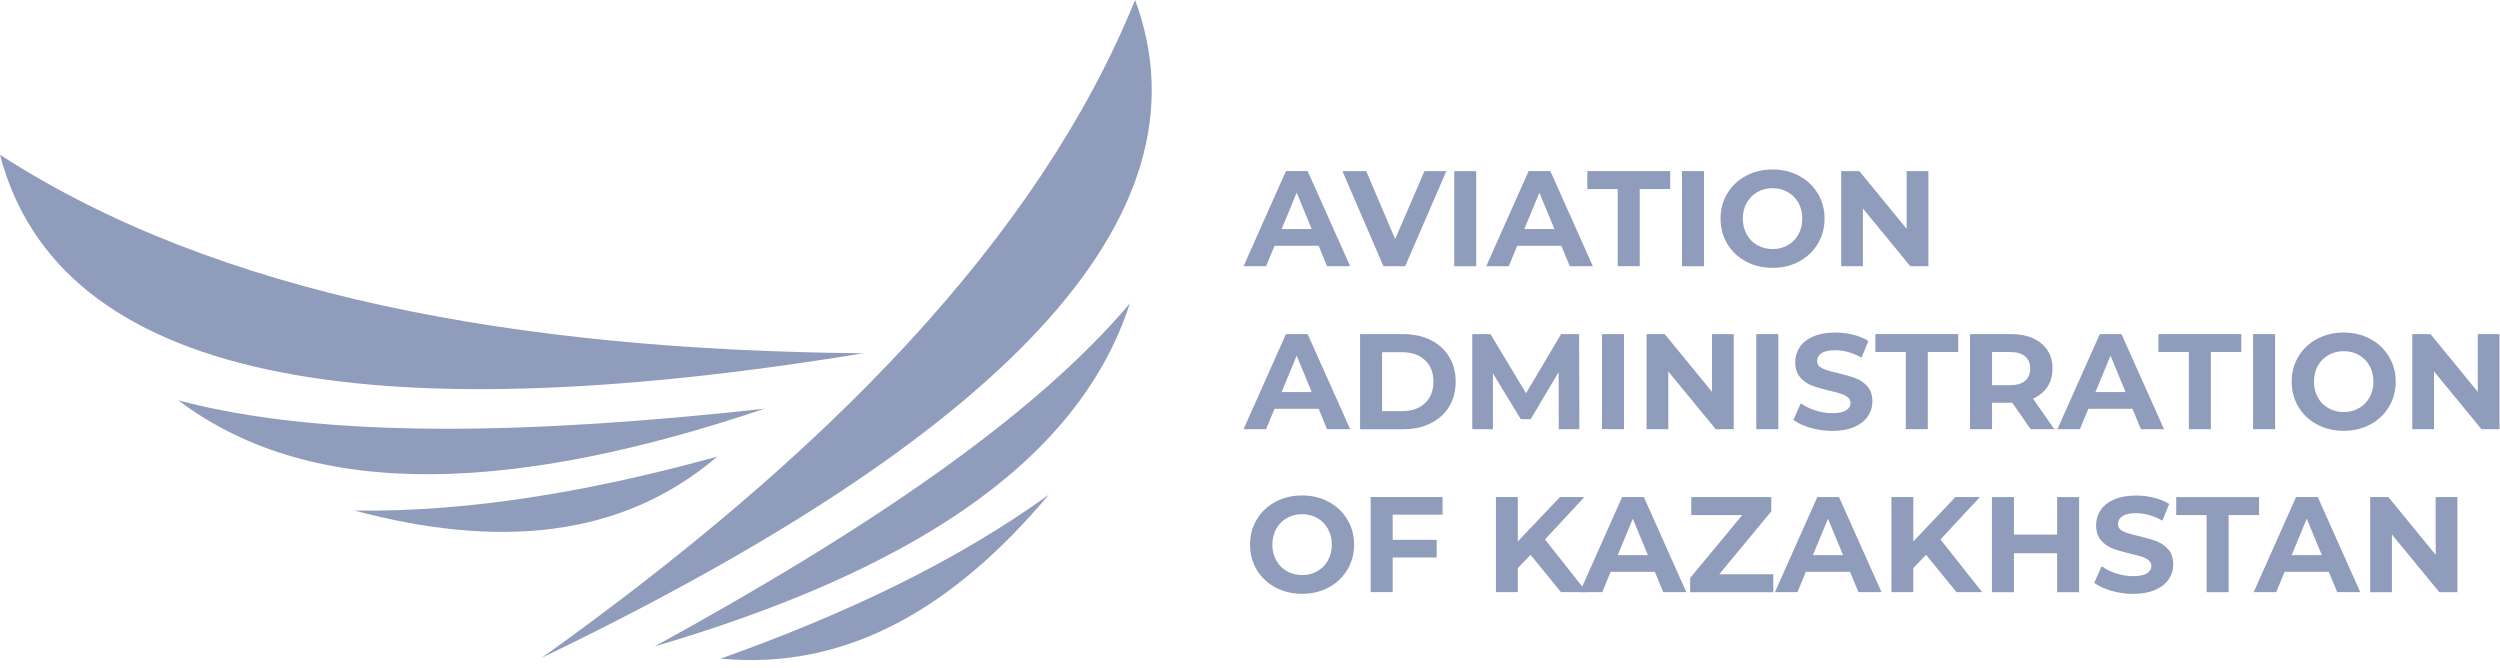 <svg width="191" height="51" viewBox="0 0 191 51" fill="none" xmlns="http://www.w3.org/2000/svg">
<g clip-path="url(#clip0_160_1273)">
<path d="M86.721 0C79.296 18.282 63.036 34.805 41.385 50.256C76.339 33.423 92.905 16.664 86.721 0Z" fill="#8F9CBB"/>
<path d="M86.322 23.179C78.928 31.952 65.895 40.683 50.006 49.388C68.908 43.822 82.275 35.673 86.322 23.179Z" fill="#8F9CBB"/>
<path d="M80.13 37.796C73.008 42.941 64.468 46.97 55.058 50.318C64.783 51.25 72.941 46.333 80.13 37.796Z" fill="#8F9CBB"/>
<path d="M65.963 26.99C27.675 33.252 4.496 29.026 0 11.825C16.571 22.542 39.366 26.751 65.963 26.99Z" fill="#8F9CBB"/>
<path d="M58.406 31.227C39.731 37.509 24.106 38.501 13.626 30.587C24.712 33.533 40.399 33.207 58.406 31.227Z" fill="#8F9CBB"/>
<path d="M54.8 34.884C47.369 41.225 37.866 41.879 27.08 39.006C35.861 39.135 45.167 37.54 54.8 34.884Z" fill="#8F9CBB"/>
<path d="M100.745 18.781H97.372L96.729 20.337H95.008L98.246 13.072H99.905L103.152 20.337H101.388L100.745 18.781ZM100.217 17.503L99.066 14.723L97.914 17.503H100.217Z" fill="#8F9CBB"/>
<path d="M110.501 13.075L107.355 20.34H105.696L102.562 13.075H104.379L106.589 18.265L108.83 13.075H110.501Z" fill="#8F9CBB"/>
<path d="M111.102 13.075H112.784V20.34H111.102V13.075Z" fill="#8F9CBB"/>
<path d="M119.288 18.781H115.915L115.272 20.337H113.55L116.788 13.072H118.448L121.694 20.337H119.931L119.288 18.781ZM118.76 17.503L117.608 14.723L116.457 17.503H118.76Z" fill="#8F9CBB"/>
<path d="M123.596 14.443H121.27V13.072H127.6V14.443H125.275V20.337H123.593V14.443H123.596Z" fill="#8F9CBB"/>
<path d="M128.504 13.075H130.187V20.34H128.504V13.075Z" fill="#8F9CBB"/>
<path d="M133.385 19.975C132.778 19.649 132.307 19.203 131.964 18.63C131.621 18.06 131.45 17.416 131.45 16.706C131.45 15.995 131.621 15.352 131.964 14.782C132.307 14.212 132.781 13.763 133.385 13.437C133.991 13.111 134.671 12.949 135.424 12.949C136.179 12.949 136.856 13.111 137.457 13.437C138.058 13.763 138.533 14.21 138.878 14.782C139.223 15.352 139.397 15.995 139.397 16.706C139.397 17.416 139.223 18.06 138.878 18.63C138.533 19.2 138.058 19.649 137.457 19.975C136.856 20.301 136.176 20.463 135.424 20.463C134.671 20.461 133.991 20.301 133.385 19.975ZM136.586 18.734C136.932 18.537 137.204 18.262 137.401 17.908C137.597 17.554 137.695 17.155 137.695 16.703C137.695 16.254 137.597 15.852 137.401 15.498C137.204 15.145 136.932 14.869 136.586 14.673C136.241 14.476 135.853 14.378 135.424 14.378C134.994 14.378 134.607 14.476 134.261 14.673C133.916 14.869 133.643 15.145 133.447 15.498C133.25 15.852 133.152 16.251 133.152 16.703C133.152 17.152 133.25 17.554 133.447 17.908C133.643 18.262 133.916 18.537 134.261 18.734C134.607 18.93 134.994 19.028 135.424 19.028C135.853 19.031 136.241 18.93 136.586 18.734Z" fill="#8F9CBB"/>
<path d="M147.328 13.075V20.34H145.949L142.326 15.931V20.34H140.667V13.075H142.057L145.668 17.484V13.075H147.328Z" fill="#8F9CBB"/>
<path d="M100.745 31.233H97.372L96.729 32.789H95.008L98.246 25.527H99.905L103.152 32.789H101.388L100.745 31.233ZM100.217 29.955L99.066 27.175L97.914 29.955H100.217Z" fill="#8F9CBB"/>
<path d="M103.91 25.527H107.209C107.999 25.527 108.695 25.678 109.302 25.979C109.906 26.279 110.377 26.703 110.711 27.251C111.048 27.799 111.214 28.433 111.214 29.161C111.214 29.888 111.046 30.523 110.711 31.07C110.375 31.618 109.906 32.042 109.302 32.342C108.695 32.643 107.999 32.794 107.209 32.794H103.91V25.527ZM107.128 31.41C107.855 31.41 108.434 31.208 108.866 30.803C109.299 30.399 109.515 29.851 109.515 29.158C109.515 28.467 109.299 27.919 108.866 27.515C108.434 27.111 107.855 26.908 107.128 26.908H105.592V31.413H107.128V31.41Z" fill="#8F9CBB"/>
<path d="M119.091 32.789L119.08 28.43L116.943 32.022H116.185L114.059 28.526V32.791H112.481V25.529H113.871L116.589 30.042L119.265 25.529H120.644L120.664 32.791H119.091V32.789Z" fill="#8F9CBB"/>
<path d="M122.391 25.527H124.073V32.789H122.391V25.527Z" fill="#8F9CBB"/>
<path d="M132.458 25.527V32.789H131.08L127.457 28.38V32.789H125.797V25.527H127.187L130.798 29.939V25.527H132.458Z" fill="#8F9CBB"/>
<path d="M134.18 25.527H135.862V32.789H134.18V25.527Z" fill="#8F9CBB"/>
<path d="M138.305 32.682C137.769 32.528 137.339 32.323 137.013 32.075L137.583 30.809C137.895 31.037 138.266 31.219 138.693 31.359C139.122 31.497 139.549 31.567 139.979 31.567C140.456 31.567 140.81 31.497 141.037 31.354C141.265 31.213 141.38 31.022 141.38 30.789C141.38 30.615 141.313 30.472 141.178 30.357C141.043 30.242 140.869 30.152 140.658 30.082C140.448 30.012 140.161 29.936 139.802 29.854C139.249 29.722 138.797 29.593 138.442 29.461C138.089 29.329 137.788 29.118 137.535 28.829C137.283 28.54 137.156 28.152 137.156 27.667C137.156 27.245 137.271 26.863 137.499 26.521C137.726 26.178 138.072 25.906 138.533 25.706C138.993 25.507 139.555 25.406 140.22 25.406C140.684 25.406 141.135 25.462 141.579 25.572C142.023 25.681 142.411 25.841 142.742 26.049L142.222 27.327C141.551 26.948 140.88 26.757 140.209 26.757C139.737 26.757 139.392 26.833 139.167 26.984C138.942 27.136 138.83 27.338 138.83 27.585C138.83 27.835 138.959 28.02 139.218 28.141C139.476 28.262 139.872 28.383 140.406 28.501C140.959 28.633 141.414 28.765 141.765 28.897C142.119 29.029 142.419 29.236 142.672 29.52C142.924 29.804 143.051 30.188 143.051 30.671C143.051 31.087 142.936 31.466 142.703 31.809C142.47 32.151 142.124 32.424 141.661 32.623C141.197 32.825 140.633 32.924 139.97 32.924C139.395 32.915 138.842 32.837 138.305 32.682Z" fill="#8F9CBB"/>
<path d="M145.604 26.894H143.278V25.524H149.608V26.894H147.283V32.789H145.604V26.894Z" fill="#8F9CBB"/>
<path d="M155.14 32.789L153.739 30.767H153.655H152.192V32.789H150.51V25.527H153.655C154.298 25.527 154.857 25.634 155.331 25.847C155.806 26.063 156.171 26.366 156.427 26.76C156.682 27.155 156.811 27.622 156.811 28.161C156.811 28.7 156.682 29.166 156.424 29.556C156.165 29.947 155.794 30.247 155.32 30.455L156.949 32.789H155.14ZM154.714 27.223C154.449 27.004 154.067 26.894 153.562 26.894H152.192V29.427H153.562C154.067 29.427 154.452 29.318 154.714 29.096C154.974 28.874 155.107 28.562 155.107 28.161C155.109 27.754 154.977 27.439 154.714 27.223Z" fill="#8F9CBB"/>
<path d="M162.922 31.233H159.549L158.906 32.789H157.185L160.423 25.527H162.082L165.329 32.789H163.565L162.922 31.233ZM162.394 29.955L161.243 27.175L160.091 29.955H162.394Z" fill="#8F9CBB"/>
<path d="M167.23 26.894H164.904V25.524H171.234V26.894H168.909V32.789H167.227V26.894H167.23Z" fill="#8F9CBB"/>
<path d="M172.136 25.527H173.818V32.789H172.136V25.527Z" fill="#8F9CBB"/>
<path d="M177.019 32.426C176.413 32.101 175.941 31.654 175.598 31.084C175.256 30.514 175.084 29.871 175.084 29.161C175.084 28.447 175.256 27.807 175.598 27.237C175.941 26.667 176.415 26.22 177.019 25.895C177.626 25.569 178.305 25.406 179.058 25.406C179.813 25.406 180.49 25.569 181.091 25.895C181.692 26.22 182.167 26.667 182.512 27.237C182.857 27.807 183.032 28.45 183.032 29.161C183.032 29.874 182.857 30.514 182.512 31.084C182.167 31.654 181.692 32.104 181.091 32.426C180.49 32.752 179.81 32.915 179.058 32.915C178.305 32.915 177.626 32.752 177.019 32.426ZM180.221 31.185C180.566 30.989 180.838 30.713 181.035 30.36C181.232 30.006 181.33 29.607 181.33 29.155C181.33 28.706 181.232 28.304 181.035 27.95C180.838 27.596 180.566 27.324 180.221 27.125C179.875 26.928 179.488 26.83 179.058 26.83C178.628 26.83 178.241 26.928 177.895 27.125C177.55 27.321 177.277 27.596 177.081 27.95C176.884 28.304 176.786 28.706 176.786 29.155C176.786 29.604 176.884 30.006 177.081 30.36C177.277 30.713 177.55 30.989 177.895 31.185C178.241 31.382 178.628 31.48 179.058 31.48C179.488 31.483 179.875 31.382 180.221 31.185Z" fill="#8F9CBB"/>
<path d="M190.962 25.527V32.789H189.583L185.961 28.38V32.789H184.301V25.527H185.691L189.302 29.939V25.527H190.962Z" fill="#8F9CBB"/>
<path d="M97.44 44.878C96.833 44.553 96.361 44.106 96.019 43.533C95.676 42.963 95.505 42.32 95.505 41.609C95.505 40.899 95.676 40.256 96.019 39.686C96.361 39.116 96.836 38.666 97.44 38.341C98.046 38.015 98.726 37.852 99.478 37.852C100.234 37.852 100.911 38.015 101.512 38.341C102.113 38.666 102.587 39.113 102.933 39.686C103.278 40.256 103.452 40.899 103.452 41.609C103.452 42.32 103.278 42.963 102.933 43.533C102.587 44.103 102.113 44.553 101.512 44.878C100.911 45.204 100.231 45.367 99.478 45.367C98.726 45.367 98.046 45.204 97.44 44.878ZM100.641 43.64C100.987 43.443 101.259 43.168 101.456 42.814C101.652 42.46 101.75 42.059 101.75 41.609C101.75 41.16 101.652 40.758 101.456 40.405C101.259 40.051 100.987 39.776 100.641 39.579C100.296 39.383 99.908 39.284 99.478 39.284C99.049 39.284 98.661 39.383 98.316 39.579C97.971 39.776 97.698 40.051 97.502 40.405C97.305 40.758 97.207 41.16 97.207 41.609C97.207 42.059 97.305 42.46 97.502 42.814C97.698 43.168 97.971 43.443 98.316 43.64C98.661 43.836 99.049 43.935 99.478 43.935C99.908 43.935 100.296 43.836 100.641 43.64Z" fill="#8F9CBB"/>
<path d="M106.401 39.326V41.245H109.762V42.592H106.401V45.238H104.719V37.973H110.209V39.321H106.401V39.326Z" fill="#8F9CBB"/>
<path d="M116.934 42.387L115.96 43.404V45.24H114.289V37.976H115.96V41.368L119.178 37.976H121.046L118.035 41.214L121.22 45.24H119.259L116.934 42.387Z" fill="#8F9CBB"/>
<path d="M126.429 43.685H123.056L122.413 45.24H120.692L123.93 37.976H125.589L128.836 45.24H127.072L126.429 43.685ZM125.898 42.41L124.747 39.63L123.596 42.41H125.898Z" fill="#8F9CBB"/>
<path d="M135.477 43.873V45.243H129.128V44.154L133.113 39.349H129.212V37.978H135.326V39.068L131.352 43.873H135.477Z" fill="#8F9CBB"/>
<path d="M141.341 43.685H137.968L137.325 45.24H135.604L138.842 37.976H140.501L143.748 45.24H141.984L141.341 43.685ZM140.81 42.41L139.659 39.63L138.507 42.41H140.81Z" fill="#8F9CBB"/>
<path d="M147.151 42.387L146.177 43.404V45.24H144.506V37.976H146.177V41.368L149.395 37.976H151.262L148.252 41.214L151.436 45.24H149.476L147.151 42.387Z" fill="#8F9CBB"/>
<path d="M158.844 37.978V45.243H157.165V42.267H153.865V45.243H152.183V37.978H153.865V40.843H157.165V37.978H158.844Z" fill="#8F9CBB"/>
<path d="M161.29 45.134C160.754 44.979 160.324 44.774 159.998 44.527L160.569 43.261C160.88 43.488 161.251 43.671 161.678 43.811C162.107 43.949 162.534 44.019 162.964 44.019C163.442 44.019 163.795 43.949 164.023 43.805C164.25 43.662 164.365 43.474 164.365 43.241C164.365 43.067 164.298 42.924 164.163 42.811C164.028 42.696 163.854 42.606 163.644 42.536C163.433 42.466 163.147 42.39 162.787 42.309C162.234 42.176 161.782 42.047 161.428 41.916C161.074 41.783 160.774 41.573 160.521 41.284C160.268 40.992 160.142 40.607 160.142 40.121C160.142 39.7 160.257 39.318 160.484 38.975C160.712 38.633 161.057 38.36 161.518 38.161C161.978 37.959 162.54 37.86 163.205 37.86C163.669 37.86 164.121 37.917 164.565 38.026C165.009 38.136 165.396 38.296 165.727 38.504L165.208 39.778C164.537 39.399 163.865 39.208 163.194 39.208C162.722 39.208 162.377 39.284 162.152 39.436C161.928 39.587 161.816 39.79 161.816 40.037C161.816 40.284 161.945 40.472 162.203 40.593C162.461 40.714 162.857 40.834 163.391 40.952C163.944 41.084 164.399 41.216 164.75 41.348C165.101 41.48 165.404 41.688 165.657 41.972C165.91 42.255 166.036 42.64 166.036 43.123C166.036 43.538 165.921 43.918 165.688 44.258C165.455 44.6 165.109 44.873 164.646 45.072C164.183 45.274 163.618 45.372 162.956 45.372C162.38 45.367 161.824 45.288 161.29 45.134Z" fill="#8F9CBB"/>
<path d="M168.589 39.349H166.264V37.978H172.593V39.349H170.268V45.243H168.586V39.349H168.589Z" fill="#8F9CBB"/>
<path d="M177.918 43.685H174.545L173.902 45.24H172.181L175.419 37.976H177.078L180.325 45.24H178.561L177.918 43.685ZM177.387 42.41L176.236 39.63L175.084 42.41H177.387Z" fill="#8F9CBB"/>
<path d="M187.744 37.978V45.243H186.365L182.743 40.834V45.243H181.083V37.978H182.473L186.084 42.387V37.978H187.744Z" fill="#8F9CBB"/>
</g>
<defs>
<clipPath id="clip0_160_1273">
<rect width="191" height="50.43" fill="white"/>
</clipPath>
</defs>
</svg>
